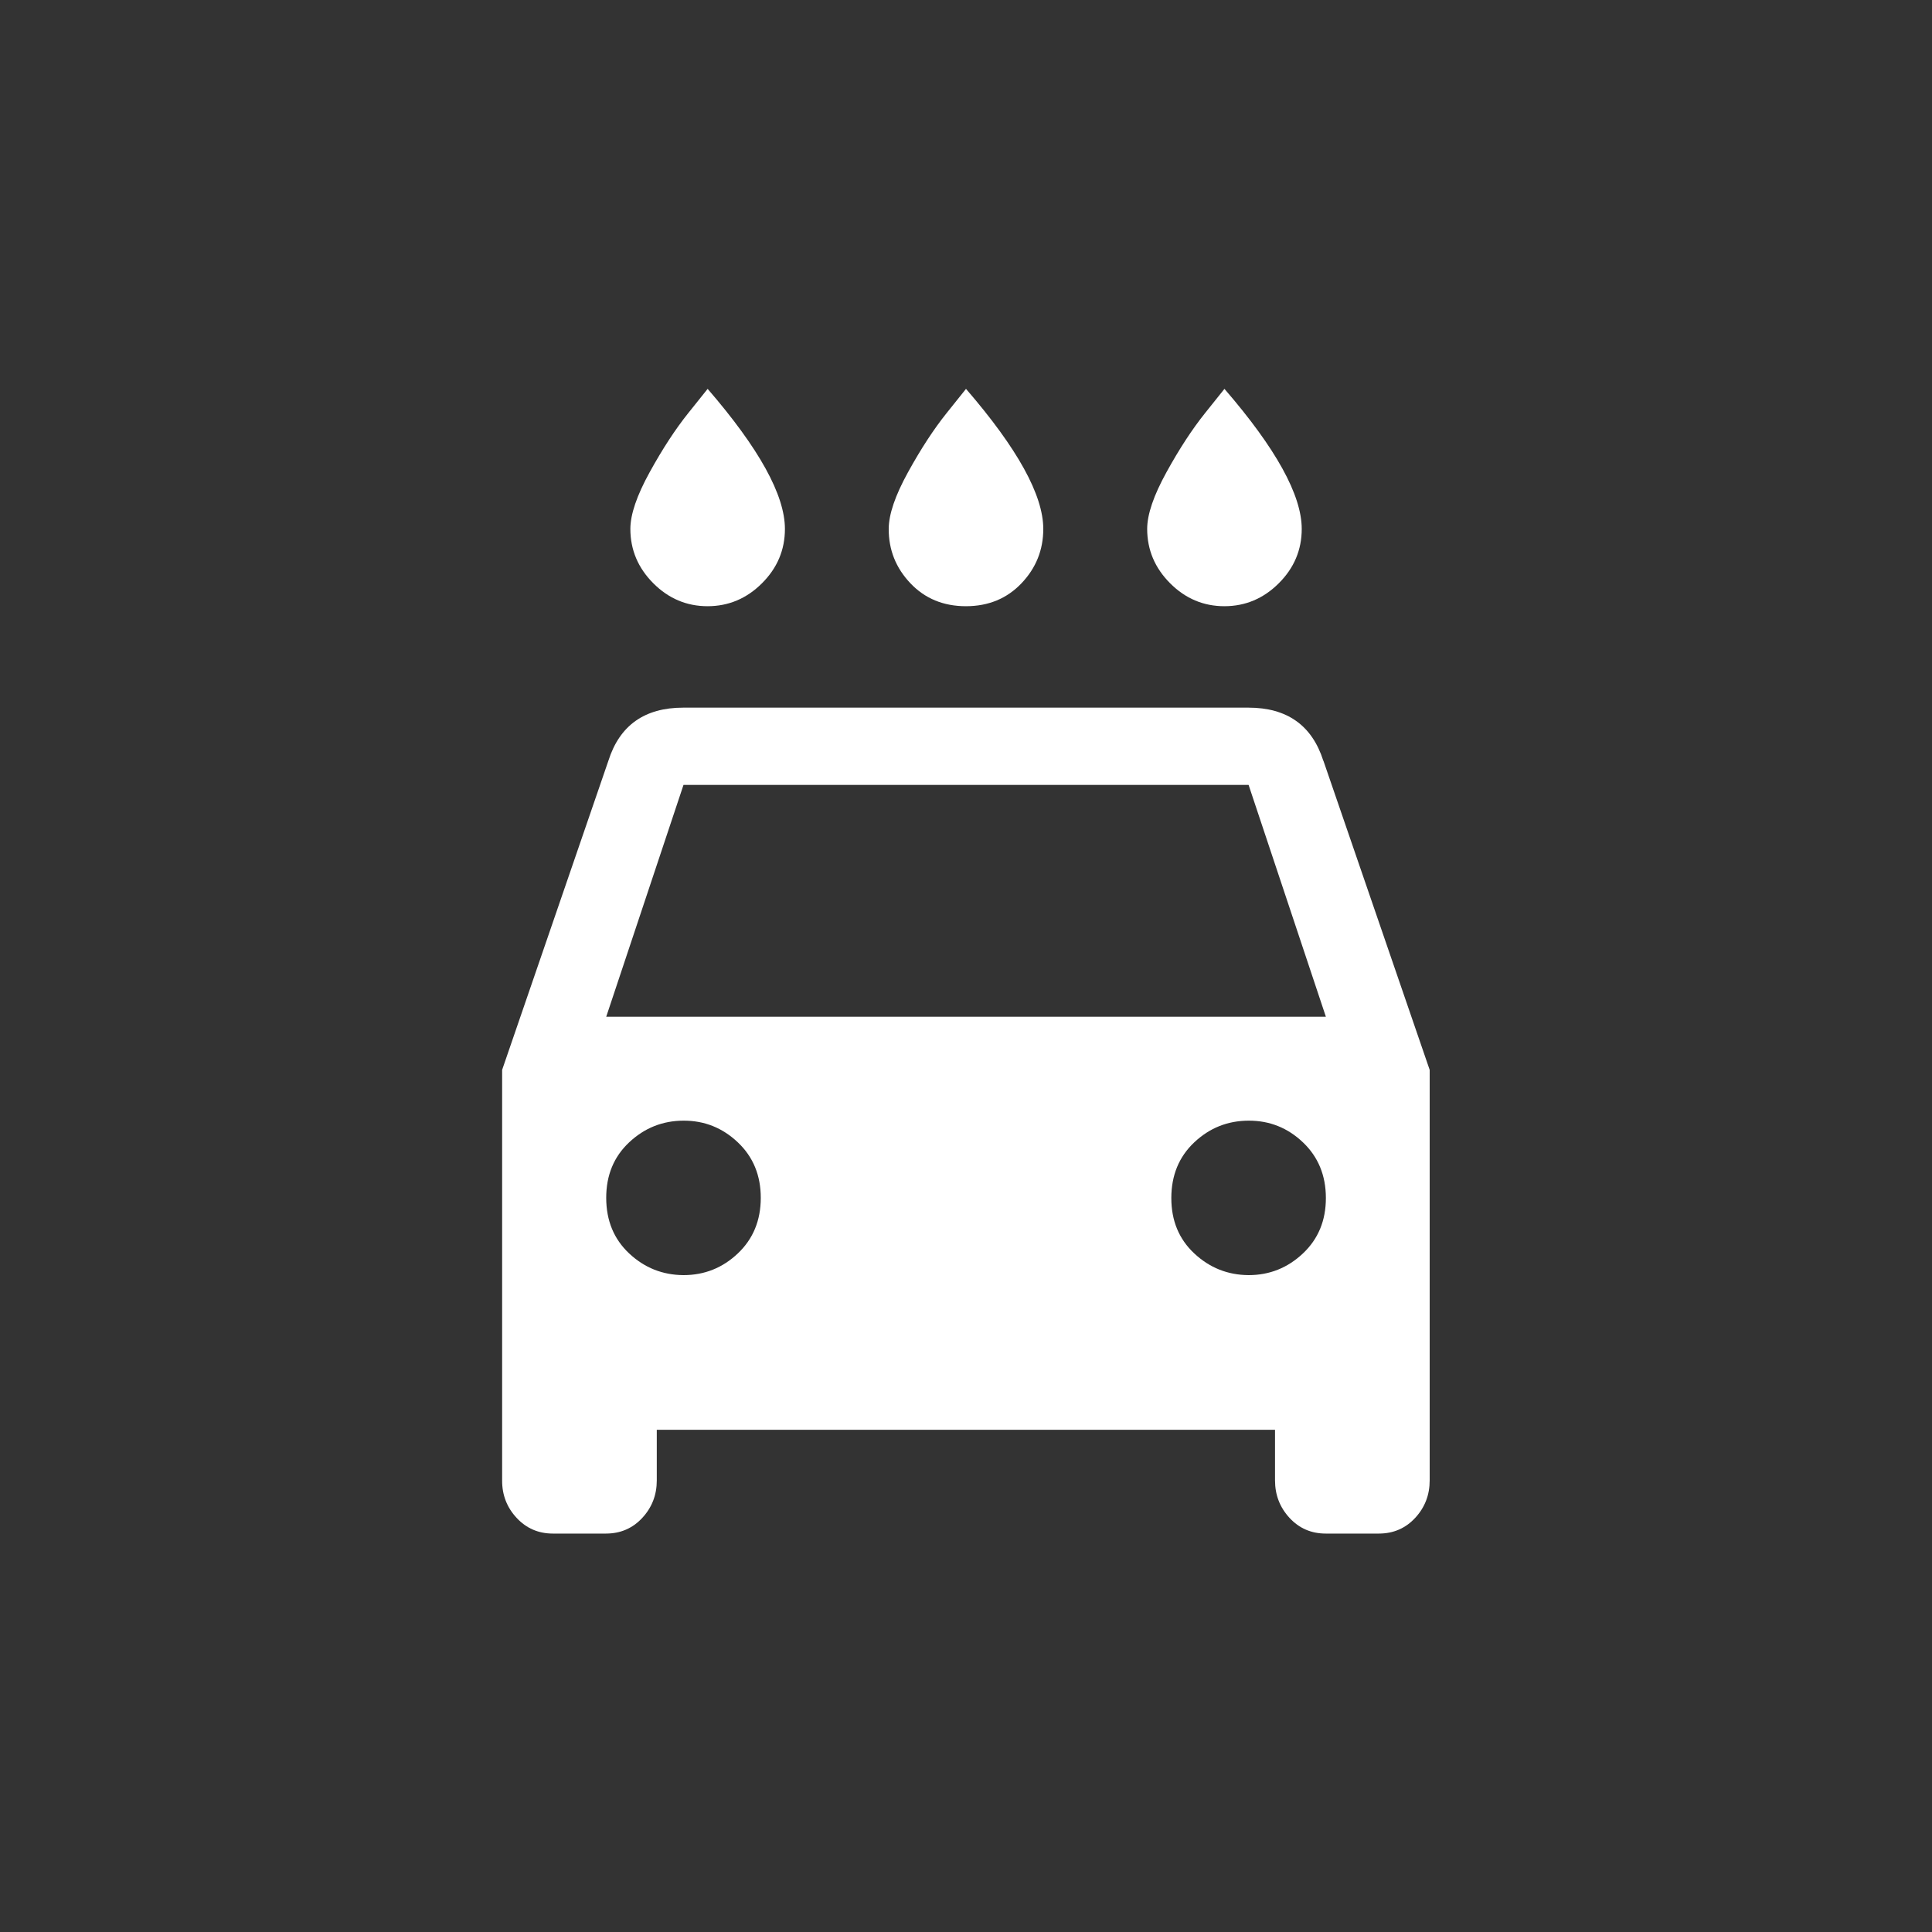 <!-- Generated by IcoMoon.io -->
<svg version="1.1" xmlns="http://www.w3.org/2000/svg" width="40" height="40" viewBox="0 0 40 40">
<rect x="0" y="0" width="40" height="40" fill="#333333" stroke="none"/>
<title>mt-local_car_wash</title>
<path fill="#fff" d="M12.551 21.051h14.9l-1.6-4.8h-11.7zM25.851 26.4q0.649 0 1.125-0.449t0.475-1.149-0.475-1.151-1.125-0.449-1.125 0.449-0.475 1.151 0.475 1.149 1.125 0.449zM14.151 26.4q0.651 0 1.125-0.449t0.475-1.149-0.475-1.151-1.125-0.449-1.125 0.449-0.475 1.151 0.475 1.149 1.125 0.449zM27.4 15.751l2.2 6.4v8.5q0 0.451-0.3 0.775t-0.751 0.325h-1.1q-0.451 0-0.751-0.325t-0.3-0.775v-1.049h-12.8v1.049q0 0.451-0.3 0.775t-0.751 0.325h-1.1q-0.449 0-0.751-0.325t-0.3-0.775v-8.5l2.2-6.4q0.349-1.1 1.551-1.1h11.7q1.2 0 1.551 1.1zM14.651 12.551q-0.651 0-1.125-0.475t-0.475-1.125q0-0.449 0.4-1.175t0.8-1.225l0.4-0.5q1.6 1.851 1.6 2.9 0 0.651-0.475 1.125t-1.125 0.475zM20 12.551q-0.7 0-1.151-0.475t-0.449-1.125q0-0.449 0.4-1.175t0.8-1.225l0.4-0.5q1.6 1.851 1.6 2.9 0 0.651-0.451 1.125t-1.149 0.475zM25.351 12.551q-0.651 0-1.125-0.475t-0.475-1.125q0-0.449 0.4-1.175t0.8-1.225l0.4-0.5q1.6 1.851 1.6 2.9 0 0.651-0.475 1.125t-1.125 0.475z"></path>
</svg>
